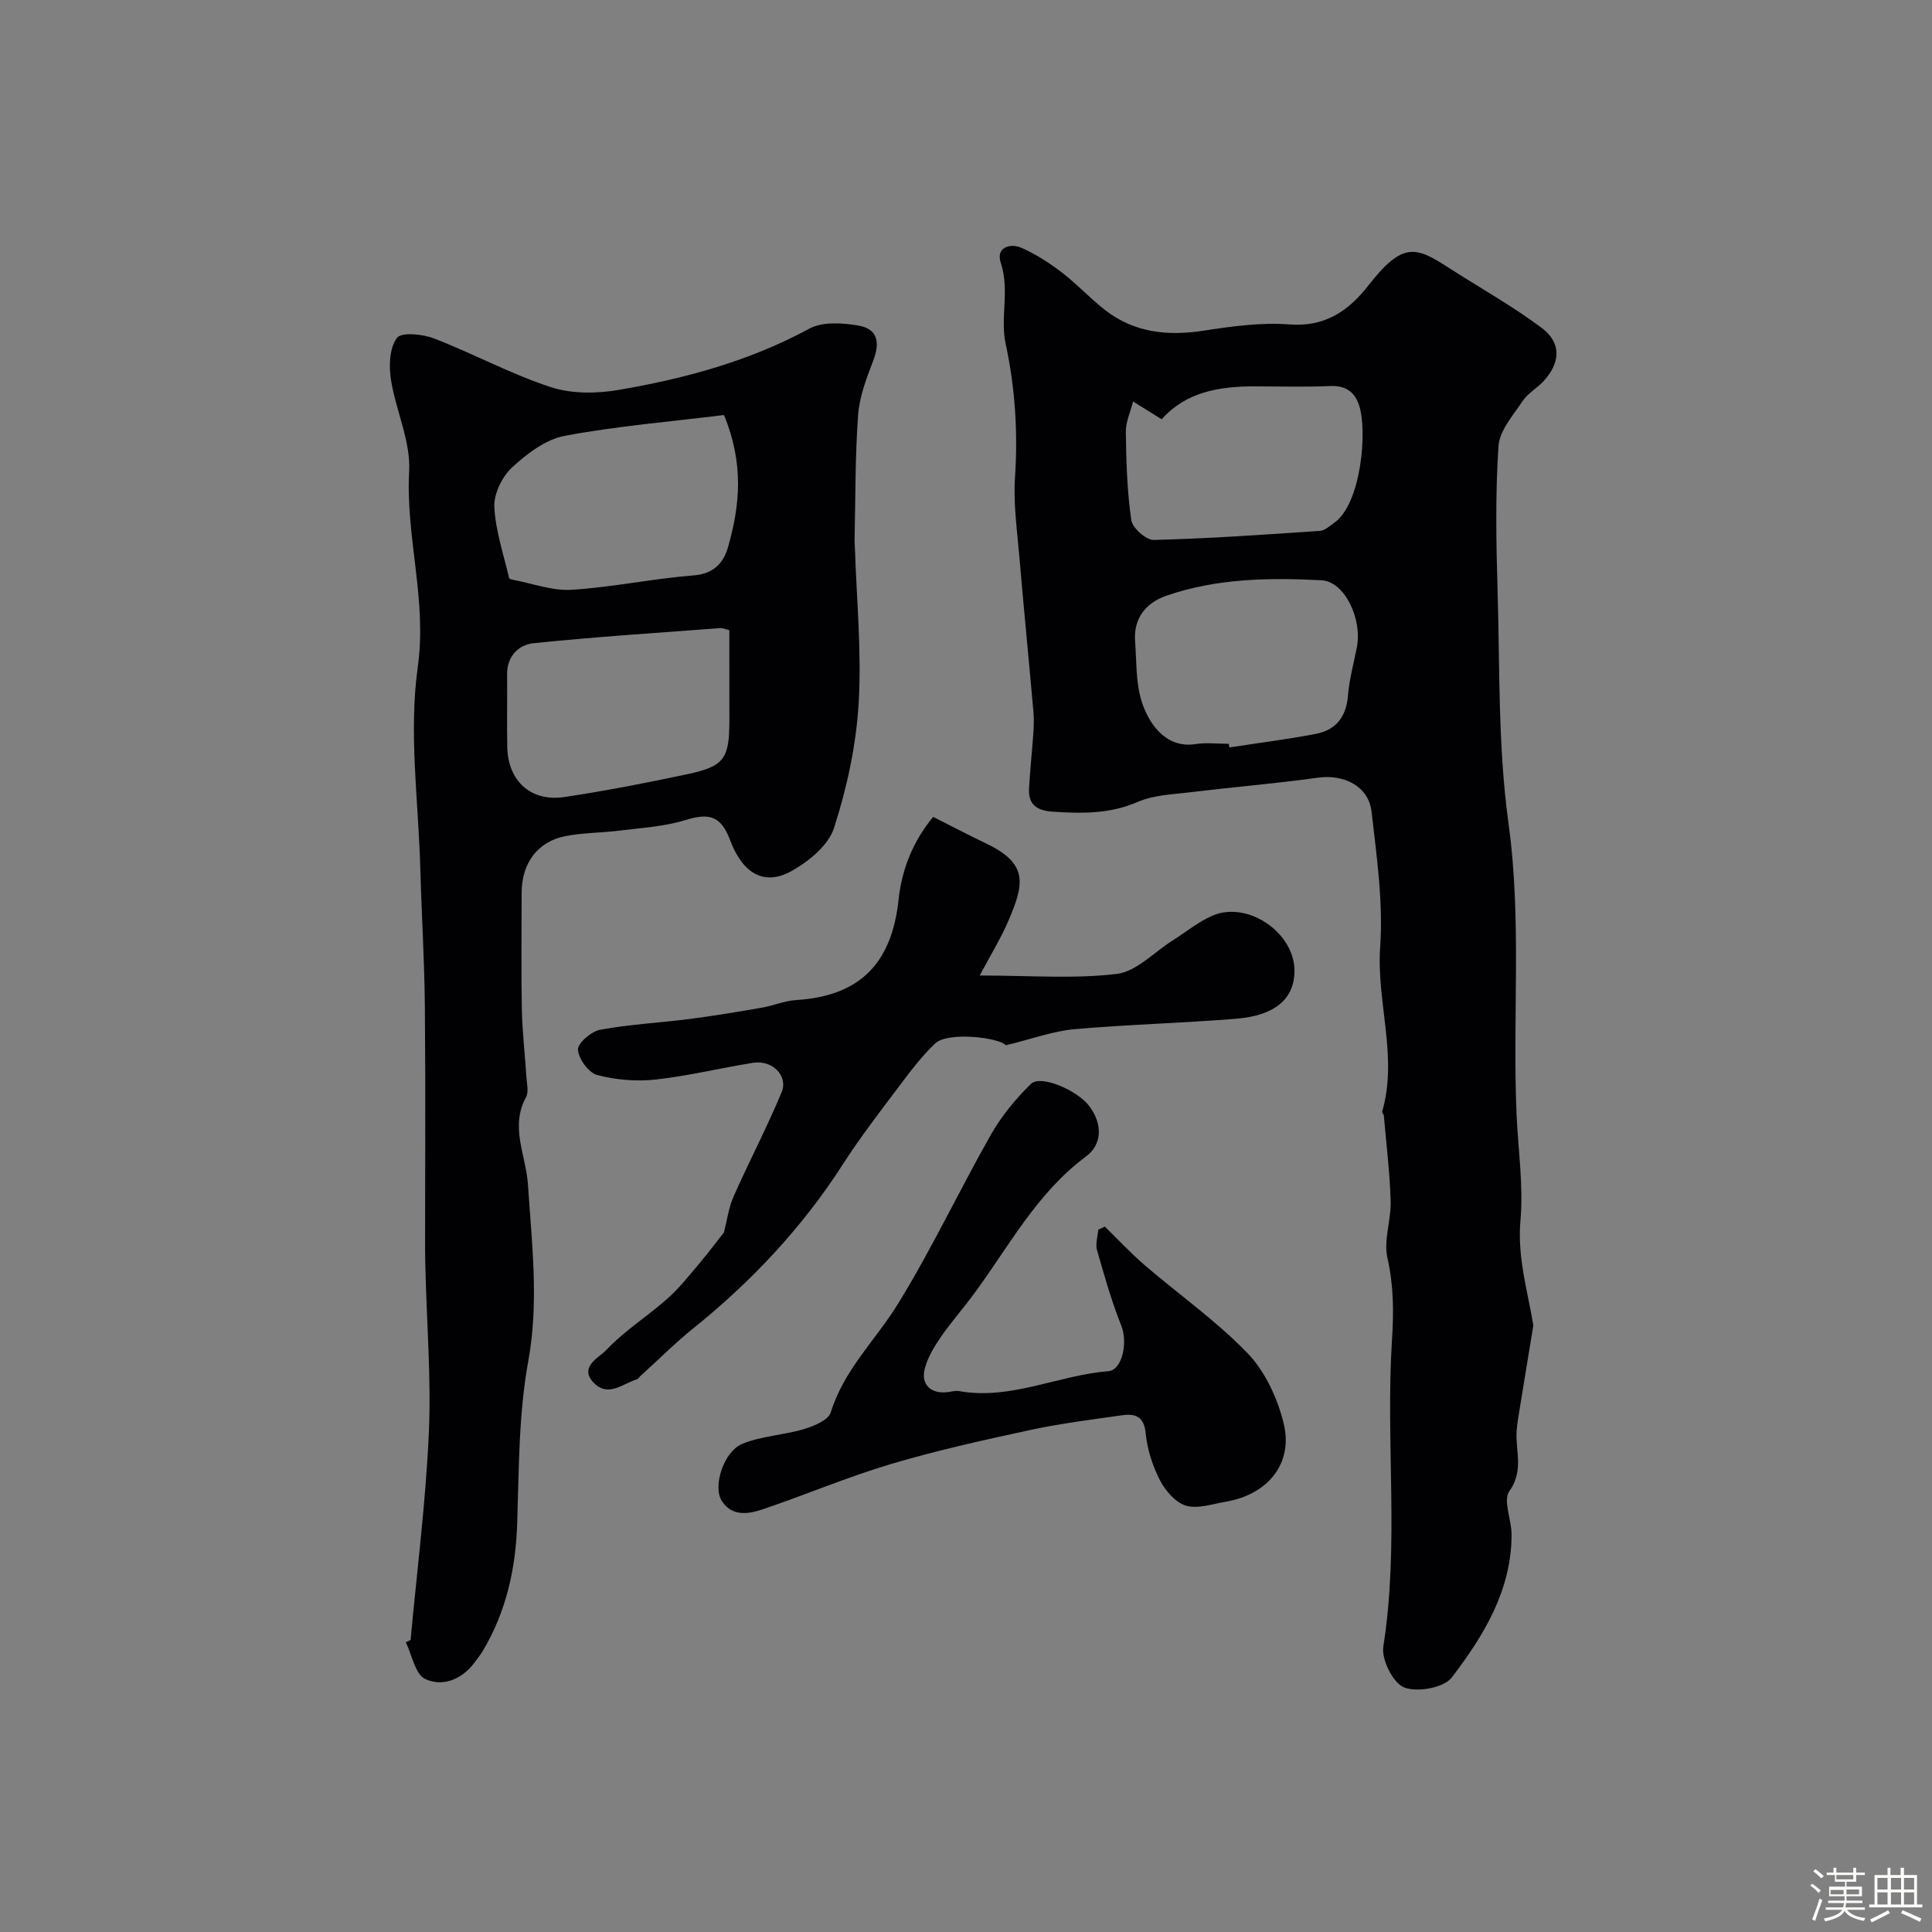<svg enable-background="new 0 0 400 400" viewBox="0 0 400 400" xmlns="http://www.w3.org/2000/svg"><rect x="0" y="0" width="400" height="400" fill="#808080" stroke="none"/><path d="m374.8 390.4.4-.4c.7.5 1.3 1 1.8 1.4l-.5.5c-.5-.6-1.1-1.1-1.7-1.5zm1 7.3-.6-.3c.5-1.4 1.1-2.8 1.5-4.3.2.1.4.2.6.3-.5 1.3-1 2.8-1.5 4.3zm-.4-10.3.5-.4c.4.3 1 .8 1.7 1.4l-.5.5c-.5-.5-1.1-1-1.7-1.5zm2.5.3h1.7v-1h.6v1h3.5v-1h.6v1h1.8v.5h-1.8v1.4h-2v1h3.2v2h-3.2v.9h3.3v.5h-3.4c0 .3-.1.6-.1.9h4v.5h-3.7c.7.9 1.9 1.5 3.8 1.7-.1.2-.2.4-.3.6-2.1-.4-3.5-1.1-4-2.1-.4 1-1.8 1.7-4 2.2-.1-.2-.2-.4-.3-.6 2.1-.4 3.4-1 3.8-1.8h-3.4v-.5h3.6c.1-.3.1-.6.2-.9h-3.3v-.5h3.4c0-.3 0-.6 0-.9h-3.2v-2h3.3v-1h-2.1v-1.4h-1.7v-.5zm1.1 3.5v1h2.7c0-.3 0-.4 0-.4 0-.1 0-.2 0-.2 0-.1 0-.2 0-.3h-2.7zm1.2-3v.9h3.5v-.9zm4.7 3h-2.6v.6.4h2.6z" fill="#fcfbfa"/><path d="m393.6 386.7h.6v1.5h2.7v6.1h1.1v.6h-11v-.6h1.1v-6.1h2.7v-1.5h.6v1.5h2.1v-1.5zm-2.7 8.8.4.6c-1.2.6-2.5 1.3-3.8 1.9-.1-.2-.2-.4-.3-.6 1.2-.6 2.5-1.2 3.7-1.9zm-2.2-6.7v2.4h2.1v-2.4zm0 3v2.5h2.1v-2.5zm2.8-3v2.4h2.1v-2.4zm0 3v2.5h2.1v-2.5zm6 6.1c-1.4-.7-2.7-1.3-3.9-1.8l.3-.6c1.5.6 2.7 1.2 3.9 1.7zm-1.2-9.1h-2.1v2.4h2.1zm-2.1 3v2.5h2.1v-2.5z" fill="#fcfbfa"/><g fill="#010103"><path d="m317.46 274.4c-1 6.08-1.93 11.72-2.84 17.36-.23 1.45-.49 2.91-.61 4.37-.32 4.17 1.57 8.31-1.51 12.59-1.37 1.9.47 5.95.46 9.03-.03 11.52-5.78 20.91-12.39 29.56-1.63 2.14-7.14 3.12-9.85 2.06-2.29-.89-4.74-5.79-4.32-8.47 3.34-21.16.44-42.42 1.8-63.56.37-5.82.34-11.22-.95-16.92-.83-3.66.79-7.81.67-11.73-.17-5.91-.9-11.8-1.41-17.69-.03-.3-.41-.63-.34-.87 3.29-11.38-1.22-22.65-.42-34.09.64-9.26-.72-18.72-1.79-28.02-.61-5.25-5.7-7.75-11.07-7.01-8.76 1.21-17.58 1.94-26.36 3.01-3.7.45-7.65.56-10.98 2.01-5.78 2.51-11.57 2.42-17.58 2.02-3.23-.21-5.1-1.41-4.92-4.78.2-3.77.62-7.53.88-11.29.1-1.49.17-3.01.04-4.49-.95-10.77-2.01-21.53-2.93-32.3-.46-5.42-1.25-10.9-.9-16.29.62-9.37.06-18.48-1.93-27.7-1.17-5.4.88-11.16-1.02-16.83-1.03-3.09 1.87-4.14 4.39-3.02 2.94 1.31 5.73 3.12 8.3 5.09 3.13 2.4 5.83 5.36 8.95 7.78 6.08 4.7 12.99 5.39 20.44 4.23 5.84-.9 11.86-1.73 17.69-1.28 7.46.58 12.33-2.9 16.42-8.15 7.06-9.07 9.83-7.93 16.52-3.61 6.43 4.15 13.16 7.89 19.27 12.46 4.16 3.11 3.93 7.19.41 11.04-1.34 1.46-3.24 2.49-4.31 4.09-1.98 2.97-4.81 6.14-5.03 9.38-.65 9.95-.48 19.98-.18 29.97.47 16.03.07 32.21 2.25 48.03 2.8 20.24.79 40.41 1.69 60.59.33 7.26 1.43 14.59.79 21.77-.67 7.62 1.53 14.7 2.67 21.66zm-76.94-187.59c-2.37-1.47-4.15-2.57-5.93-3.68-.53 2.11-1.53 4.23-1.5 6.33.08 6.08.26 12.21 1.13 18.21.23 1.63 3.06 4.16 4.65 4.12 11.49-.29 22.98-1.1 34.45-1.88.99-.07 1.95-1 2.86-1.63 5.66-3.89 6.97-19.18 5.19-24.42-.97-2.85-2.89-4.07-6.03-3.93-5.14.22-10.3.07-15.45.06-7.4-.02-14.36 1.14-19.37 6.82zm13.89 67.19c.04.25.08.5.12.75 5.96-.92 11.95-1.67 17.86-2.8 4.18-.8 6.34-3.51 6.69-7.93.27-3.38 1.21-6.7 1.85-10.05 1.13-5.94-2.59-13.58-7.31-13.83-10.85-.57-21.76-.4-32.17 3.21-4.12 1.43-6.81 4.59-6.44 9.44.3 3.92.14 7.99 1.15 11.72 1.31 4.84 4.96 10.52 11.28 9.55 2.27-.35 4.65-.06 6.97-.06z"/><path d="m85.01 339.54c1.31-14.23 3.12-28.43 3.77-42.69.51-11.23-.41-22.52-.69-33.78-.04-1.5-.08-3-.08-4.49-.01-16.82.11-33.65-.05-50.47-.09-9.43-.68-18.86-.94-28.29-.39-13.95-2.43-28.14-.52-41.77 1.94-13.88-2.54-26.89-1.79-40.45.35-6.26-2.79-12.65-3.78-19.07-.43-2.82-.29-6.52 1.25-8.57.93-1.24 5.32-.8 7.68.11 8.14 3.14 15.89 7.37 24.15 10.07 4.35 1.43 9.59 1.37 14.19.57 13.66-2.35 26.97-5.95 39.35-12.66 2.72-1.48 6.82-1.21 10.1-.66 4.04.68 4.64 3.4 3.11 7.37-1.39 3.6-2.82 7.38-3.1 11.17-.62 8.63-.54 17.32-.73 25.98-.01.5.05 1 .07 1.5.34 10.76 1.42 21.57.77 32.27-.52 8.67-2.42 17.44-5.09 25.73-1.17 3.63-5.29 7-8.9 8.98-5.47 3-9.98.64-12.66-6.54-1.96-5.26-4.66-5.46-9.34-4.03-4.32 1.32-8.98 1.58-13.51 2.15-3.74.47-7.57.42-11.25 1.15-5.79 1.16-9.02 5.64-9.02 11.76-.01 8.03-.11 16.06.04 24.09.09 4.6.64 9.19.93 13.79.09 1.49.55 3.29-.08 4.45-3.34 6.1.02 12.05.41 17.95.8 12.27 2.33 24.3.06 36.74-2 10.95-1.91 22.32-2.28 33.53-.31 9.35-2.25 18.12-7.02 26.2-.58.98-1.28 1.88-1.97 2.78-2.63 3.41-6.6 4.86-10.08 3.19-2.07-.99-2.71-4.96-3.99-7.59.33-.16.66-.32.99-.47zm64.88-253.61c-10.95 1.35-22.08 2.27-33 4.31-3.94.74-7.81 3.71-10.89 6.56-2.05 1.9-3.77 5.43-3.65 8.14.23 4.95 1.92 9.83 3.05 14.73.04.19.55.32.86.38 4.04.76 8.13 2.32 12.11 2.06 8.47-.54 16.85-2.32 25.32-2.99 4.15-.33 6.14-2.69 7.03-5.82 2.47-8.57 3.35-17.29-.83-27.37zm1.11 44.54c-.94-.23-1.41-.47-1.86-.43-12.9.98-25.81 1.8-38.68 3.13-3.06.32-5.51 2.67-5.47 6.45.05 4.98-.06 9.97.03 14.95.12 7.12 4.86 11.5 11.89 10.44 8.51-1.28 16.97-2.93 25.39-4.72 7.64-1.63 8.69-3.2 8.71-11.04 0-6.14-.01-12.29-.01-18.78z"/><path d="m208.25 216.41c-1.35-1.57-11.99-2.92-14.68-.34-2.82 2.7-5.21 5.89-7.56 9.02-3.92 5.21-7.92 10.39-11.44 15.87-8.41 13.11-18.87 24.26-30.96 34-3.85 3.1-7.36 6.62-11.03 9.94-.25.22-.44.59-.72.68-2.9.86-5.84 3.74-8.81.83-3.41-3.33 1.05-5.4 2.37-6.8 3.77-4.01 8.56-7.04 12.73-10.71 2.37-2.09 4.37-4.63 6.42-7.05 1.91-2.25 3.67-4.61 5.32-6.7.64-2.49.96-5.11 1.99-7.42 3.2-7.23 6.89-14.26 9.93-21.55 1.44-3.44-1.9-6.77-5.87-6.14-6.76 1.07-13.44 2.73-20.22 3.47-3.97.43-8.23.08-12.08-.94-1.77-.47-3.87-3.35-3.98-5.24-.07-1.35 2.76-3.79 4.6-4.13 6.1-1.13 12.34-1.44 18.51-2.23 5-.64 9.98-1.48 14.95-2.34 2.4-.41 4.73-1.43 7.12-1.58 13.09-.82 19.8-7.48 21.21-20.85.68-6.42 3.13-12.24 7.15-17.07 3.91 1.97 7.47 3.83 11.1 5.57 8.73 4.19 7.68 8.45 4.48 15.94-1.54 3.59-3.62 6.95-5.94 11.33 10.47 0 19.53.73 28.37-.33 4.06-.49 7.71-4.49 11.54-6.9 2.75-1.74 5.32-3.88 8.27-5.16 7.29-3.15 17 3.51 16.99 11.41 0 5.75-3.95 9.27-12.09 9.93-11.16.91-22.38 1.18-33.54 2.17-4.37.4-8.63 1.99-14.13 3.32z"/><path d="m228.74 253.95c2.75 2.68 5.37 5.51 8.28 8.01 7.1 6.1 14.86 11.54 21.31 18.25 3.62 3.77 6.16 9.29 7.43 14.45 2.05 8.33-3.26 14.79-12.04 16.27-2.73.46-5.75 1.52-8.18.8-2.16-.64-4.26-3.09-5.38-5.25-1.53-2.98-2.64-6.41-2.96-9.74-.35-3.66-2.32-4.09-5.02-3.71-6.3.9-12.64 1.69-18.85 3.03-9.68 2.09-19.38 4.23-28.86 7.05-8.97 2.67-17.63 6.35-26.5 9.36-2.98 1.01-6.39 1.58-8.52-1.7-1.94-2.99.36-10.27 4.28-11.86 3.98-1.61 8.52-1.78 12.68-3.02 2.08-.62 5.09-1.86 5.59-3.46 2.68-8.75 9.22-14.91 13.82-22.33 7.03-11.37 12.73-23.55 19.34-35.19 2.19-3.85 5.13-7.43 8.31-10.52 1.99-1.93 9.61 1.34 12.07 4.63 2.73 3.67 2.72 7.88-.7 10.42-10.2 7.57-15.92 18.58-23.18 28.42-2.23 3.03-4.74 5.86-6.87 8.95-1.36 1.98-2.67 4.15-3.3 6.44-.96 3.5 1.38 5.55 5.08 4.92.65-.11 1.35-.27 1.98-.16 10.73 1.92 20.51-3.29 30.88-4.11 2.96-.23 4.09-5.99 2.73-9.41-2.03-5.09-3.53-10.4-5.04-15.68-.36-1.27.15-2.79.26-4.2.43-.21.89-.43 1.36-.66z"/></g></svg>